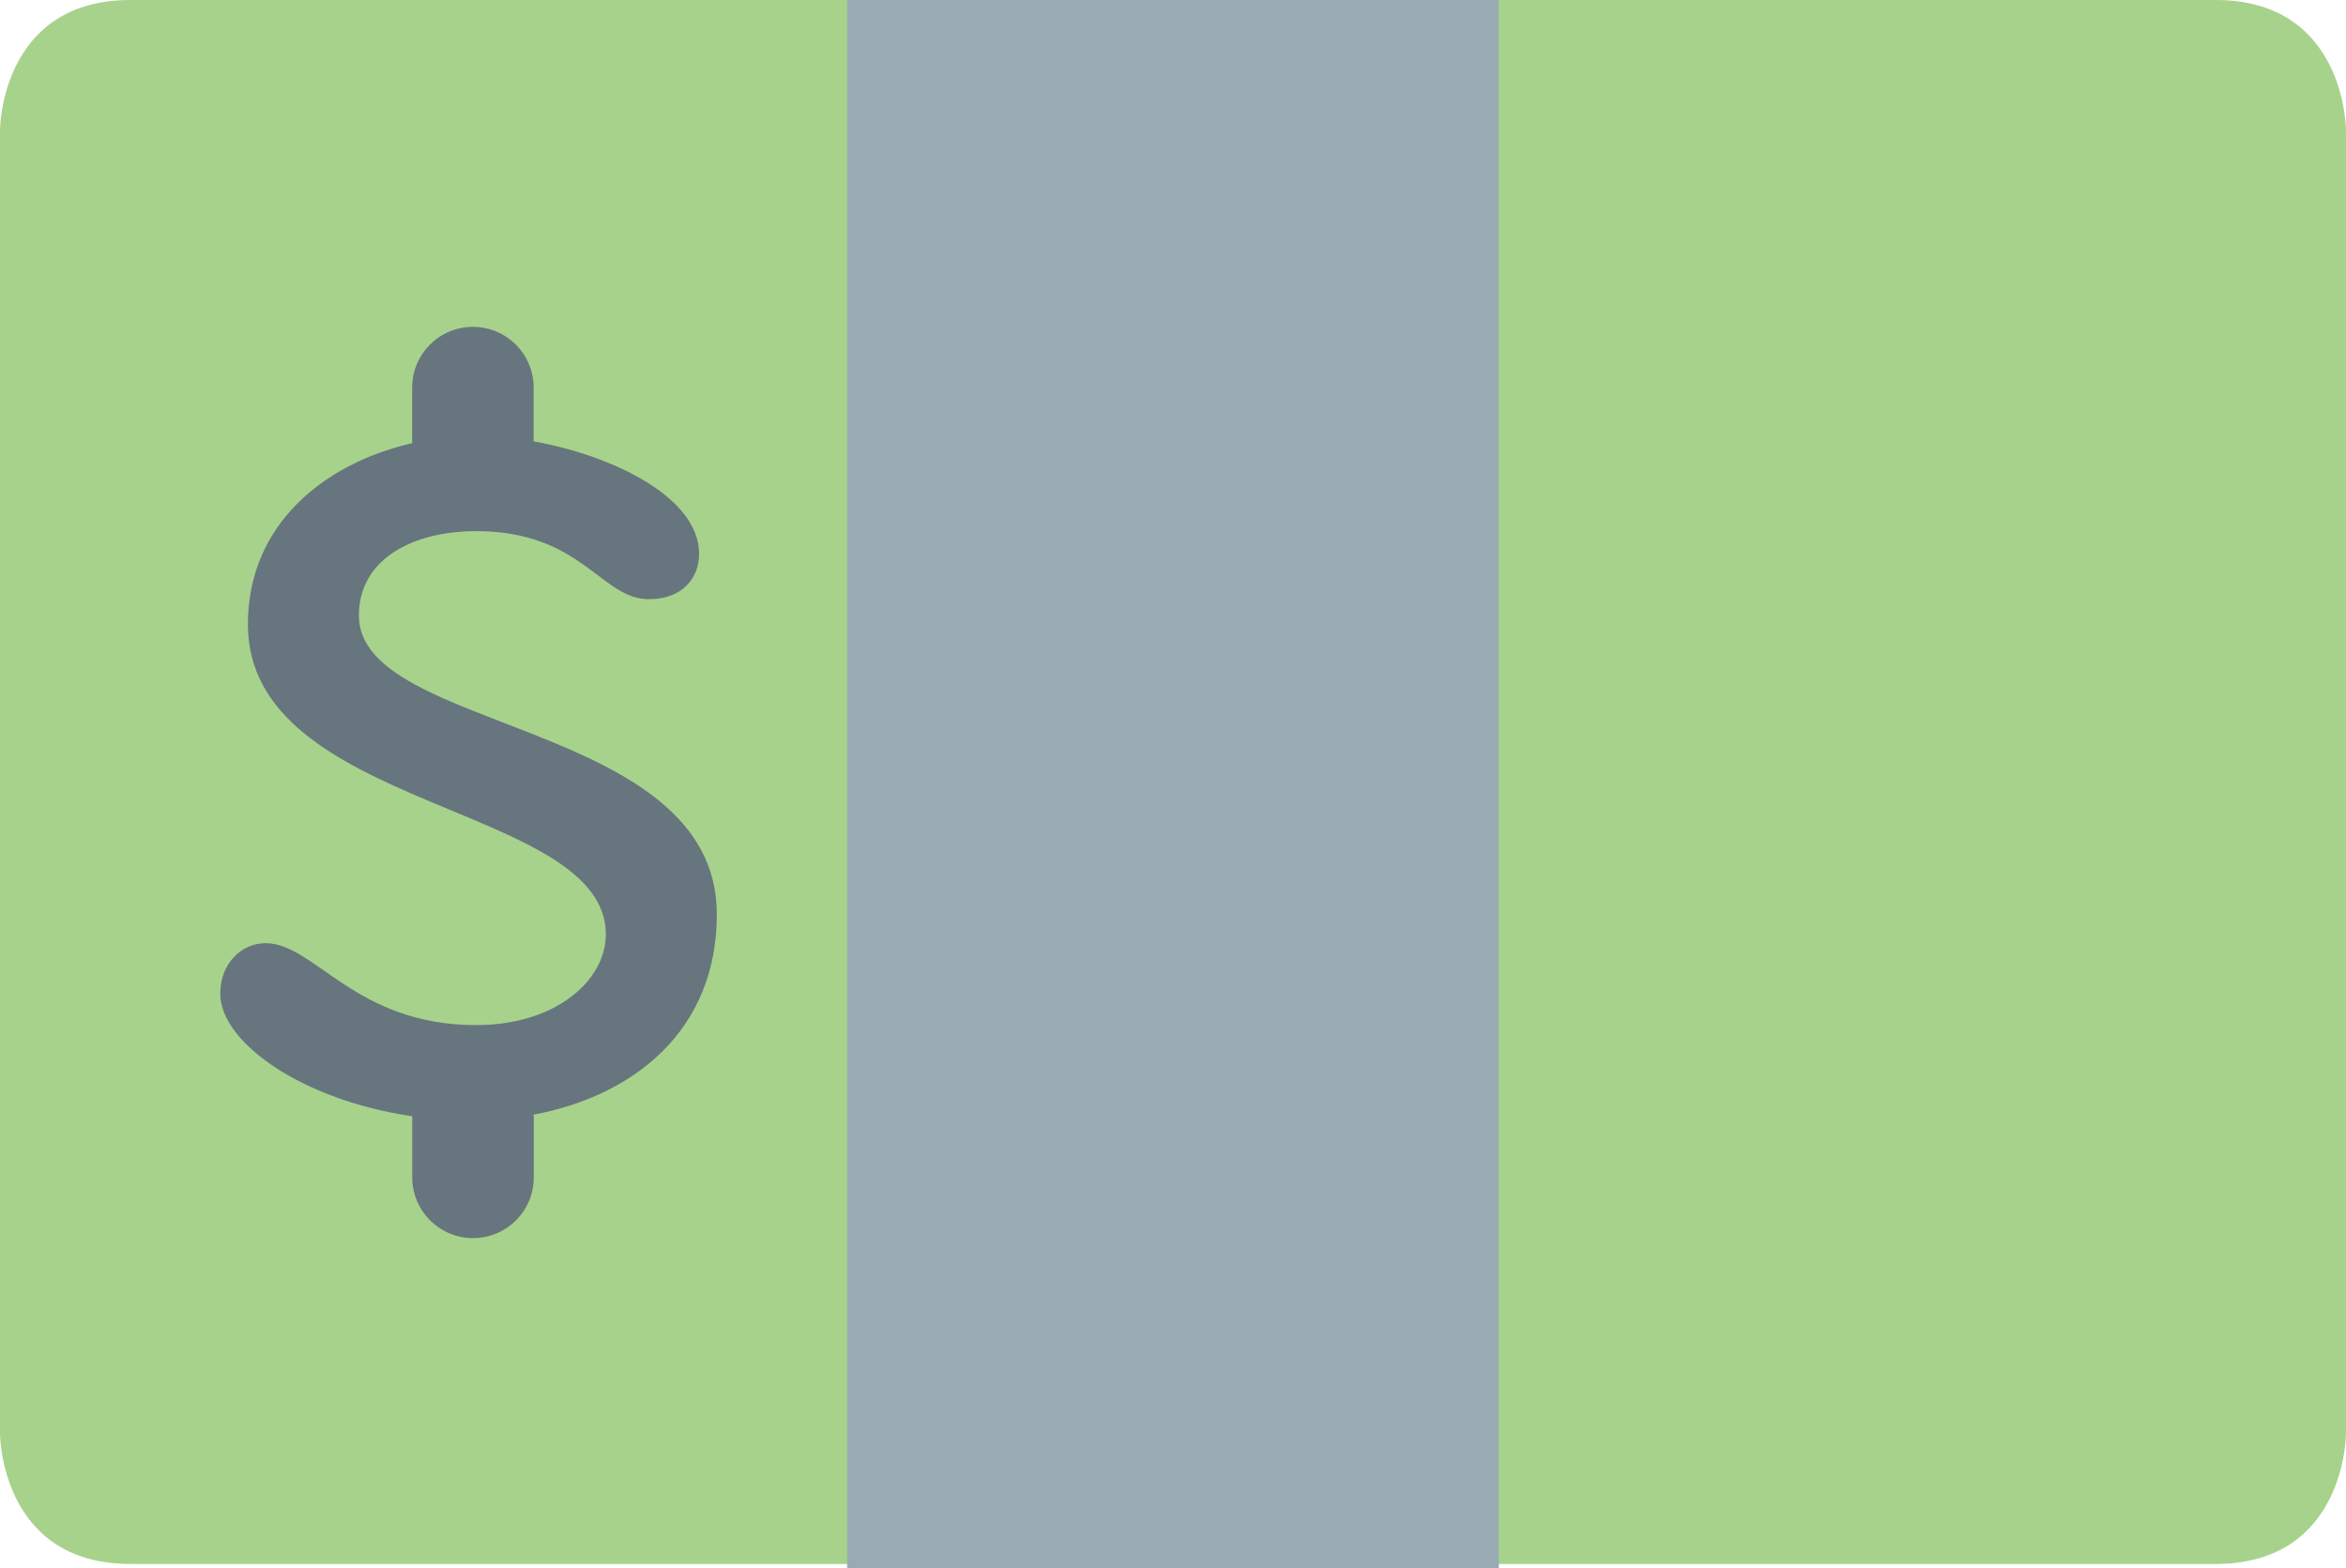 <?xml version="1.0" encoding="UTF-8" standalone="no"?>
<svg
   xmlns:dc="http://purl.org/dc/elements/1.1/"
   xmlns:cc="http://creativecommons.org/ns#"
   xmlns:rdf="http://www.w3.org/1999/02/22-rdf-syntax-ns#"
   xmlns:svg="http://www.w3.org/2000/svg"
   xmlns="http://www.w3.org/2000/svg"
   xmlns:sodipodi="http://sodipodi.sourceforge.net/DTD/sodipodi-0.dtd"
   xmlns:inkscape="http://www.inkscape.org/namespaces/inkscape"
   viewBox="0 0 36 24.062"
   id="svg2"
   version="1.1"
   inkscape:version="0.91 r13725"
   sodipodi:docname="1f4b5.svg"
   width="36"
   height="24.062">
  <defs
     id="defs12" />
  <sodipodi:namedview
     pagecolor="#ffffff"
     bordercolor="#666666"
     borderopacity="1"
     objecttolerance="10"
     gridtolerance="10"
     guidetolerance="10"
     inkscape:pageopacity="0"
     inkscape:pageshadow="2"
     inkscape:window-width="640"
     inkscape:window-height="480"
     id="namedview10"
     showgrid="false"
     inkscape:zoom="6.5555556"
     inkscape:cx="18"
     inkscape:cy="12.062"
     inkscape:window-x="0"
     inkscape:window-y="0"
     inkscape:window-maximized="0"
     inkscape:current-layer="svg2" />
  <path
     d="M 2,0 C 0,0 0,2 0,2 l 0,20 c 0,0 0,2 2,2 l 32,0 c 2,0 2,-2 2,-2 L 36,2 C 36,2 36,0 34,0 L 2,0 Z"
     id="path4"
     inkscape:connector-curvature="0"
     style="fill:#a7d28b" />
  <path
     d="m 13,0 10,0 0,24.062 -10,0 z"
     id="path6"
     inkscape:connector-curvature="0"
     style="fill:#9aaab4" />
  <path
     d="m 11,14.031 c 0,-2.979 -5.493,-2.785 -5.493,-4.584 0,-0.871 0.833,-1.296 1.799,-1.296 1.625,0 1.914,1.044 2.65,1.044 0.521,0 0.772,-0.328 0.772,-0.696 0,-0.856 -1.296,-1.502 -2.539,-1.726 l 0,-0.825 c 0,-0.515 -0.417,-0.932 -0.932,-0.932 -0.515,0 -0.932,0.417 -0.932,0.932 l 0,0.853 c -1.354,0.31 -2.521,1.25 -2.521,2.781 0,2.862 5.493,2.746 5.493,4.758 0,0.695 -0.754,1.391 -1.992,1.391 -1.857,0 -2.476,-1.257 -3.229,-1.257 -0.368,0 -0.696,0.309 -0.696,0.775 0,0.741 1.24,1.631 2.947,1.881 l -0.001,0.004 0,0.934 c 0,0.514 0.418,0.932 0.933,0.932 0.515,0 0.932,-0.418 0.932,-0.932 l 0,-0.934 c 0,-0.01 -0.005,-0.019 -0.006,-0.028 C 9.719,16.819 11,15.82 11,14.031 Z"
     id="path8"
     inkscape:connector-curvature="0"
     style="fill:#67757f" />
</svg>
